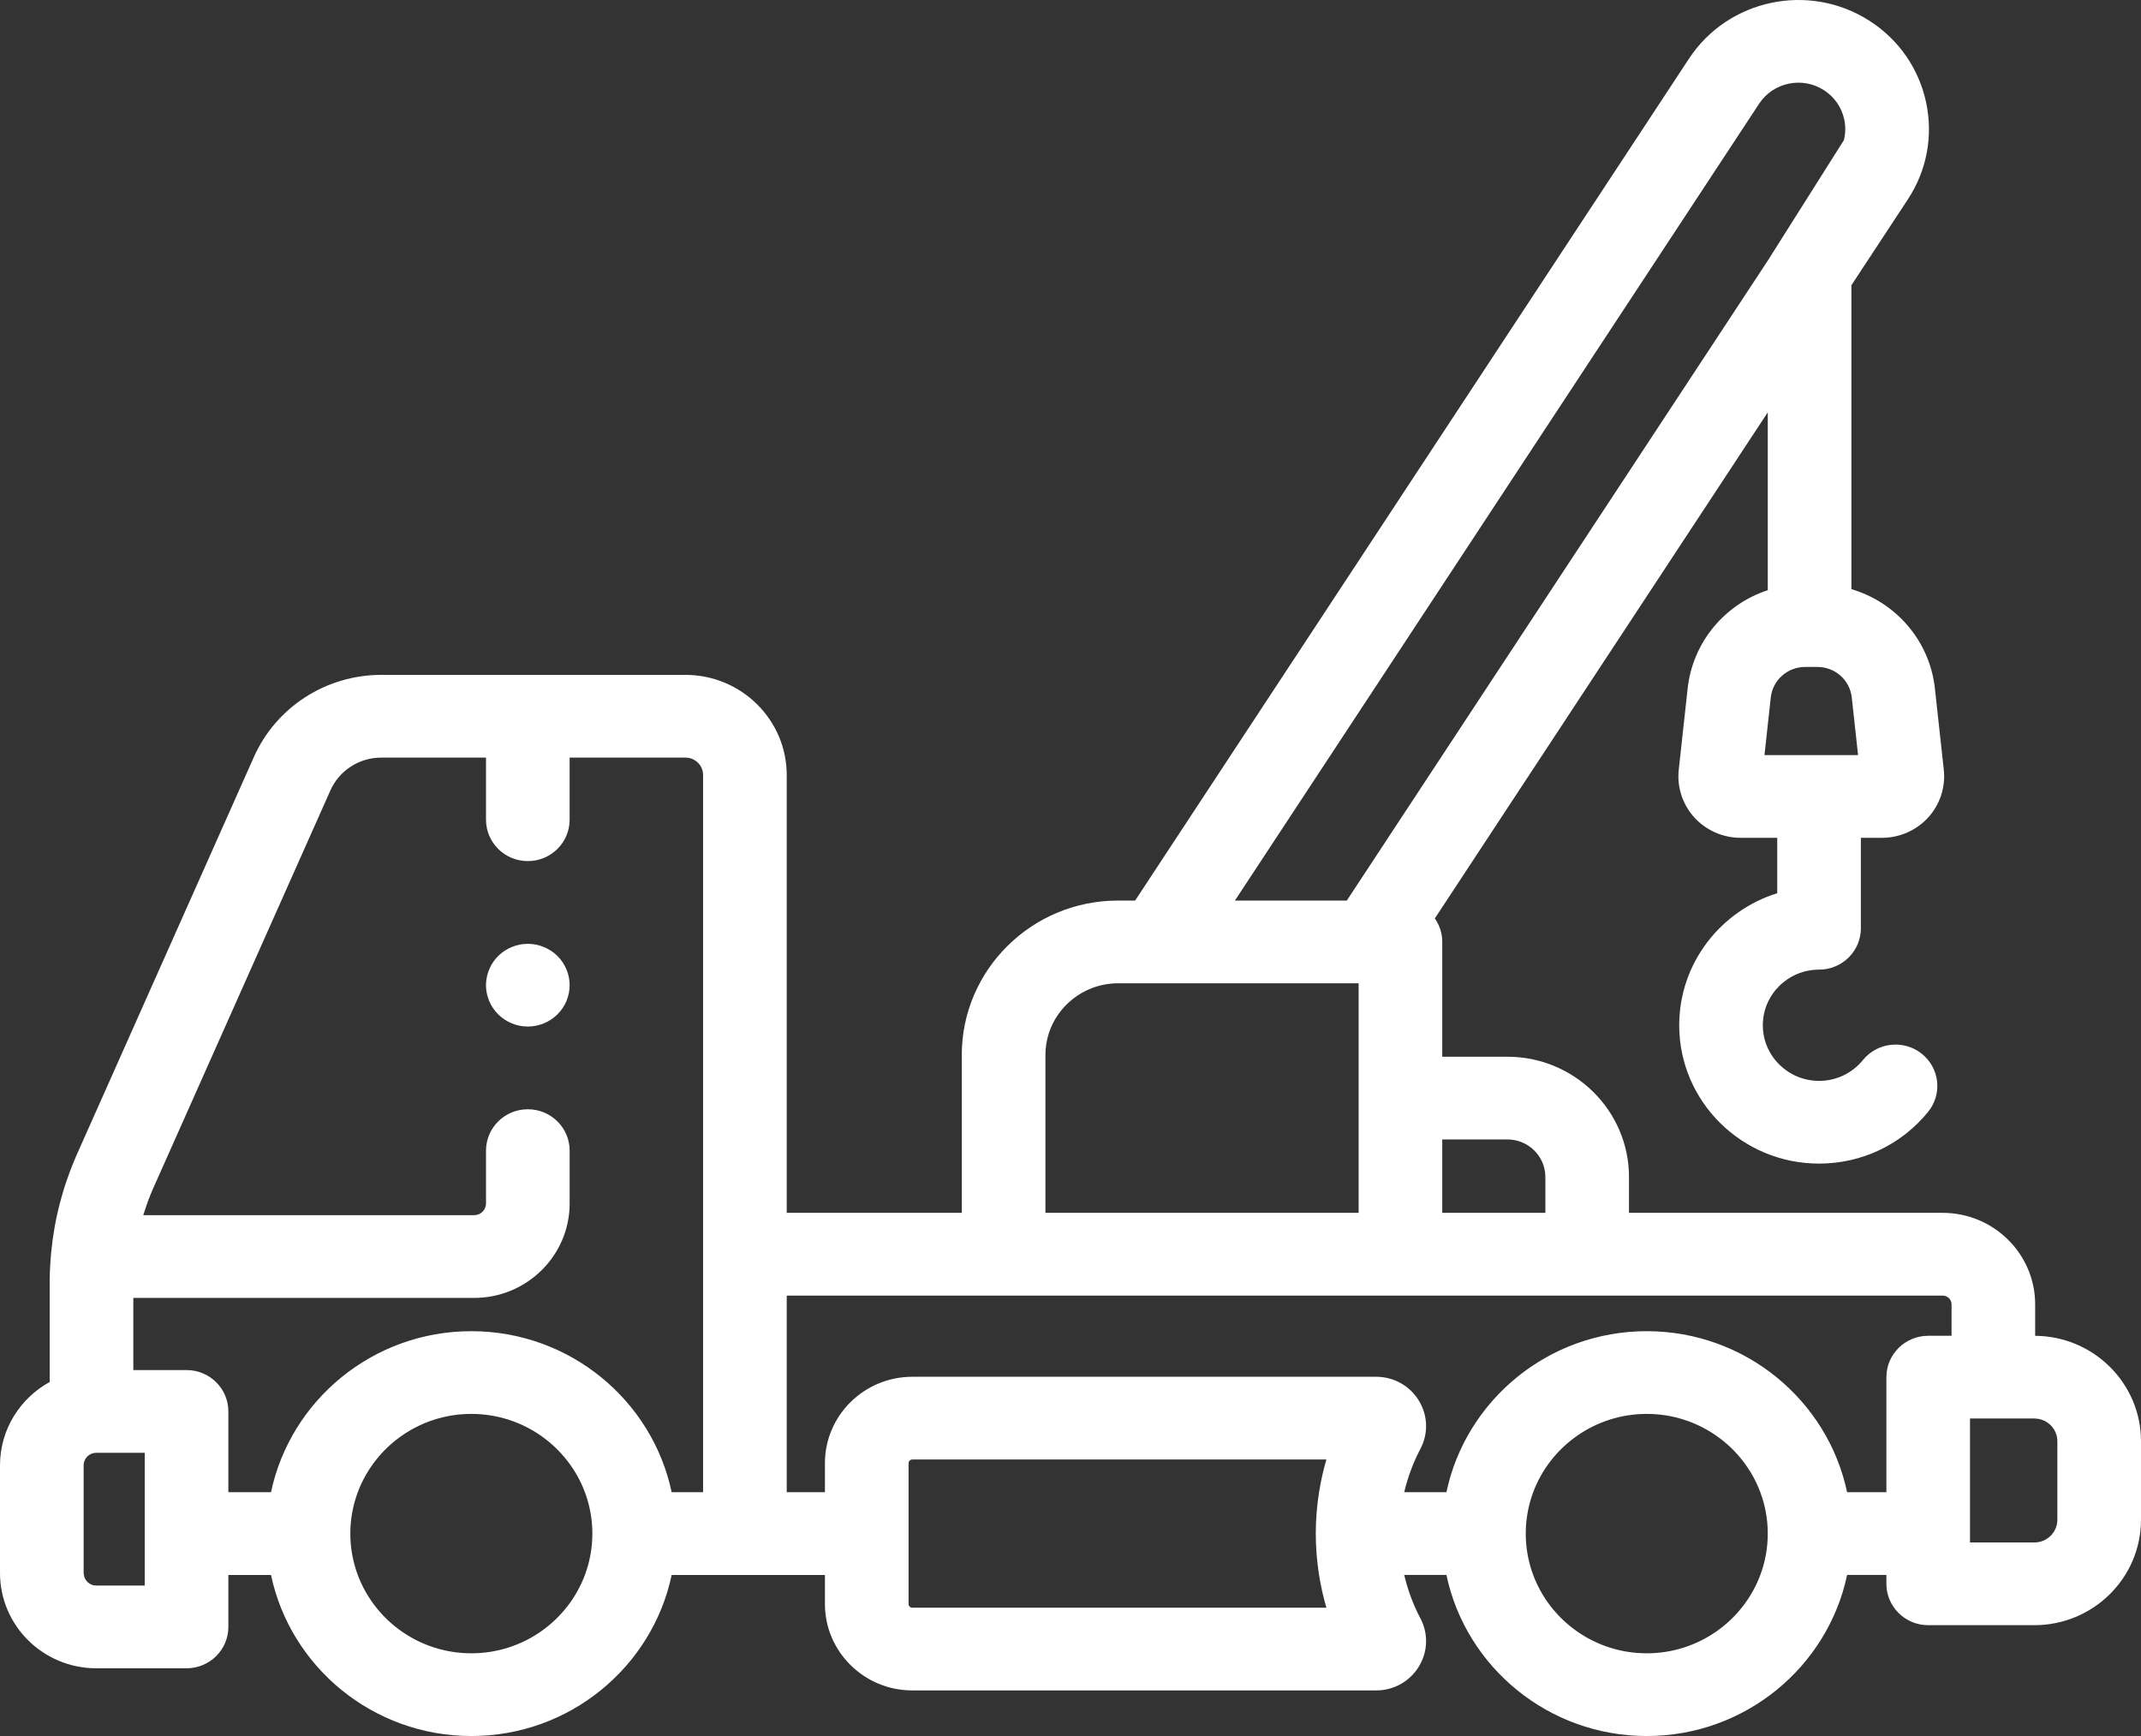 <svg width="74" height="60" viewBox="0 0 74 60" fill="none" xmlns="http://www.w3.org/2000/svg">
<rect x="0" y="0" width="74" height="60" fill="#333333" stroke="none"/>
<path d="M70.342 46.168V45.08C70.342 43.337 68.908 41.918 67.145 41.918H56.303V40.679C56.303 38.387 54.417 36.522 52.1 36.522H49.849V32.554C49.849 32.253 49.754 31.973 49.592 31.743L61.1 14.251V20.398C59.619 20.884 58.506 22.186 58.33 23.799L58.023 26.604C57.958 27.203 58.154 27.803 58.56 28.251C58.967 28.699 59.55 28.956 60.159 28.956H61.427V30.871C59.466 31.481 58.039 33.296 58.039 35.435C58.039 38.071 60.207 40.216 62.873 40.216C64.345 40.216 65.719 39.564 66.642 38.428C67.142 37.812 67.043 36.912 66.421 36.418C65.799 35.923 64.889 36.021 64.389 36.637C64.017 37.094 63.465 37.357 62.873 37.357C61.801 37.357 60.929 36.494 60.929 35.435C60.929 34.374 61.801 33.512 62.873 33.512C63.671 33.512 64.318 32.872 64.318 32.083V28.956H65.049C65.658 28.956 66.24 28.699 66.647 28.251C67.054 27.803 67.249 27.203 67.184 26.604L66.877 23.799C66.697 22.143 65.53 20.817 63.991 20.362V9.857L65.939 6.895C66.597 5.896 66.821 4.703 66.572 3.537C66.322 2.371 65.629 1.371 64.619 0.721C62.533 -0.621 59.734 -0.035 58.377 2.027L39.234 31.125H38.64C35.663 31.125 33.242 33.52 33.242 36.465V41.918H27.192V26.787C27.192 24.878 25.622 23.325 23.692 23.325H13.176C11.271 23.325 9.543 24.439 8.775 26.164L2.656 39.901C2.588 40.056 2.523 40.213 2.462 40.371C2.438 40.433 2.415 40.495 2.392 40.557C2.358 40.649 2.325 40.742 2.294 40.834C2.266 40.916 2.239 40.997 2.213 41.079C2.193 41.144 2.175 41.208 2.156 41.273C2.048 41.642 1.959 42.016 1.891 42.393C1.889 42.406 1.887 42.418 1.885 42.43C1.861 42.565 1.84 42.699 1.821 42.835C1.819 42.852 1.817 42.869 1.815 42.886C1.798 43.013 1.784 43.14 1.771 43.268C1.77 43.277 1.769 43.286 1.768 43.295C1.767 43.301 1.767 43.307 1.767 43.313C1.736 43.644 1.717 43.978 1.717 44.314V47.764C0.694 48.326 0 49.406 0 50.643V54.367C0 56.182 1.493 57.659 3.328 57.659H6.448C7.246 57.659 7.893 57.019 7.893 56.23V54.434H9.367C10.036 57.608 12.886 60 16.291 60C19.696 60 22.546 57.608 23.215 54.434H28.512V55.436C28.512 57.084 29.867 58.424 31.532 58.424H47.564C48.172 58.424 48.724 58.116 49.039 57.601C49.354 57.086 49.374 56.461 49.092 55.928C48.84 55.45 48.655 54.947 48.534 54.433H49.993C50.662 57.608 53.512 60 56.917 60C60.322 60 63.173 57.608 63.842 54.433H65.2V54.74C65.2 55.529 65.847 56.169 66.645 56.169H70.316C72.347 56.169 74 54.535 74 52.525V49.812C74 47.811 72.362 46.182 70.342 46.168ZM5.002 54.8H3.328C3.101 54.8 2.916 54.627 2.895 54.408C2.894 54.394 2.891 54.381 2.891 54.367V50.643C2.891 50.405 3.087 50.211 3.328 50.211H5.002V54.8ZM20.216 54.434C19.626 56.012 18.09 57.141 16.291 57.141C14.493 57.141 12.956 56.012 12.366 54.434C12.2 53.988 12.108 53.506 12.108 53.004C12.108 52.502 12.2 52.02 12.366 51.574C12.956 49.996 14.493 48.867 16.291 48.867C18.09 48.867 19.626 49.996 20.216 51.574C20.383 52.02 20.474 52.502 20.474 53.004C20.474 53.506 20.383 53.988 20.216 54.434ZM24.301 51.574H23.215C22.546 48.4 19.696 46.008 16.291 46.008C12.886 46.008 10.036 48.4 9.367 51.574H7.893V48.781C7.893 47.992 7.246 47.352 6.448 47.352H4.608V44.858H16.389C18.208 44.858 19.689 43.393 19.689 41.594V39.768C19.689 38.978 19.041 38.338 18.243 38.338C17.445 38.338 16.798 38.978 16.798 39.768V41.594C16.798 41.817 16.614 41.998 16.389 41.998H4.952C4.956 41.987 4.959 41.975 4.962 41.964C5.001 41.839 5.043 41.715 5.087 41.592C5.099 41.56 5.11 41.527 5.122 41.495C5.178 41.346 5.237 41.199 5.302 41.054L11.42 27.317C11.726 26.629 12.416 26.184 13.176 26.184H16.798V28.331C16.798 29.121 17.445 29.761 18.243 29.761C19.041 29.761 19.688 29.121 19.688 28.331V26.184H23.692C24.028 26.184 24.301 26.454 24.301 26.787V51.574ZM49.849 39.381H52.1C52.824 39.381 53.413 39.963 53.413 40.679V41.918H49.849V39.381ZM64.003 24.106L64.221 26.097H60.986L61.204 24.106C61.27 23.504 61.781 23.051 62.392 23.051H62.815C63.427 23.051 63.938 23.504 64.003 24.106ZM60.8 3.586C61.036 3.227 61.399 2.981 61.822 2.892C62.246 2.804 62.679 2.884 63.042 3.117C63.405 3.351 63.654 3.71 63.743 4.129C63.795 4.369 63.788 4.612 63.731 4.844L61.1 9.008L46.55 31.125H42.683L60.8 3.586ZM37.725 34.157C38.009 34.047 38.317 33.984 38.641 33.984H46.958V41.918H36.133V36.465C36.133 35.416 36.794 34.52 37.725 34.157ZM31.532 55.565C31.461 55.565 31.403 55.507 31.403 55.437V50.572C31.403 50.501 31.461 50.443 31.532 50.443H45.845C45.735 50.816 45.652 51.194 45.591 51.575C45.44 52.521 45.44 53.486 45.591 54.434C45.652 54.814 45.735 55.192 45.845 55.565H31.532ZM60.842 54.434C60.253 56.012 58.716 57.141 56.917 57.141C55.119 57.141 53.582 56.012 52.992 54.434C52.826 53.988 52.735 53.506 52.735 53.004C52.735 52.502 52.826 52.02 52.992 51.574C53.582 49.996 55.119 48.867 56.917 48.867C58.716 48.867 60.253 49.996 60.842 51.574C61.009 52.02 61.1 52.502 61.1 53.004C61.1 53.506 61.009 53.988 60.842 54.434ZM67.452 46.167H66.645C65.847 46.167 65.2 46.807 65.2 47.597V51.574H63.842C63.172 48.4 60.322 46.008 56.917 46.008C53.512 46.008 50.662 48.4 49.993 51.574H48.534C48.655 51.061 48.84 50.558 49.092 50.08C49.374 49.547 49.354 48.921 49.039 48.406C48.724 47.892 48.172 47.584 47.564 47.584H31.532C29.867 47.584 28.512 48.924 28.512 50.571V51.574H27.192V44.778H67.145C67.314 44.778 67.452 44.913 67.452 45.08V46.167ZM71.109 52.525C71.109 52.958 70.753 53.31 70.315 53.31H68.09V49.026H70.315C70.324 49.026 70.333 49.028 70.342 49.028C70.768 49.042 71.109 49.388 71.109 49.812V52.525Z" fill="white"/>
<path d="M19.578 33.503C19.542 33.416 19.497 33.333 19.445 33.256C19.392 33.177 19.332 33.104 19.265 33.038C19.198 32.973 19.124 32.913 19.045 32.861C18.967 32.81 18.883 32.765 18.796 32.73C18.708 32.694 18.617 32.667 18.526 32.648C18.339 32.611 18.147 32.611 17.961 32.648C17.868 32.667 17.777 32.694 17.69 32.73C17.604 32.765 17.519 32.81 17.441 32.861C17.361 32.913 17.287 32.973 17.221 33.038C17.154 33.104 17.093 33.177 17.042 33.256C16.99 33.333 16.945 33.416 16.909 33.503C16.872 33.589 16.845 33.679 16.826 33.77C16.808 33.862 16.797 33.956 16.797 34.049C16.797 34.426 16.952 34.794 17.221 35.06C17.287 35.126 17.361 35.185 17.441 35.238C17.519 35.29 17.604 35.334 17.691 35.37C17.777 35.406 17.868 35.433 17.961 35.451C18.053 35.47 18.149 35.479 18.243 35.479C18.337 35.479 18.432 35.47 18.526 35.451C18.617 35.433 18.708 35.406 18.796 35.37C18.883 35.334 18.967 35.29 19.045 35.238C19.124 35.185 19.198 35.126 19.265 35.06C19.535 34.794 19.689 34.426 19.689 34.049C19.689 33.956 19.679 33.862 19.66 33.77C19.642 33.679 19.614 33.589 19.578 33.503Z" fill="white"/>
</svg>
